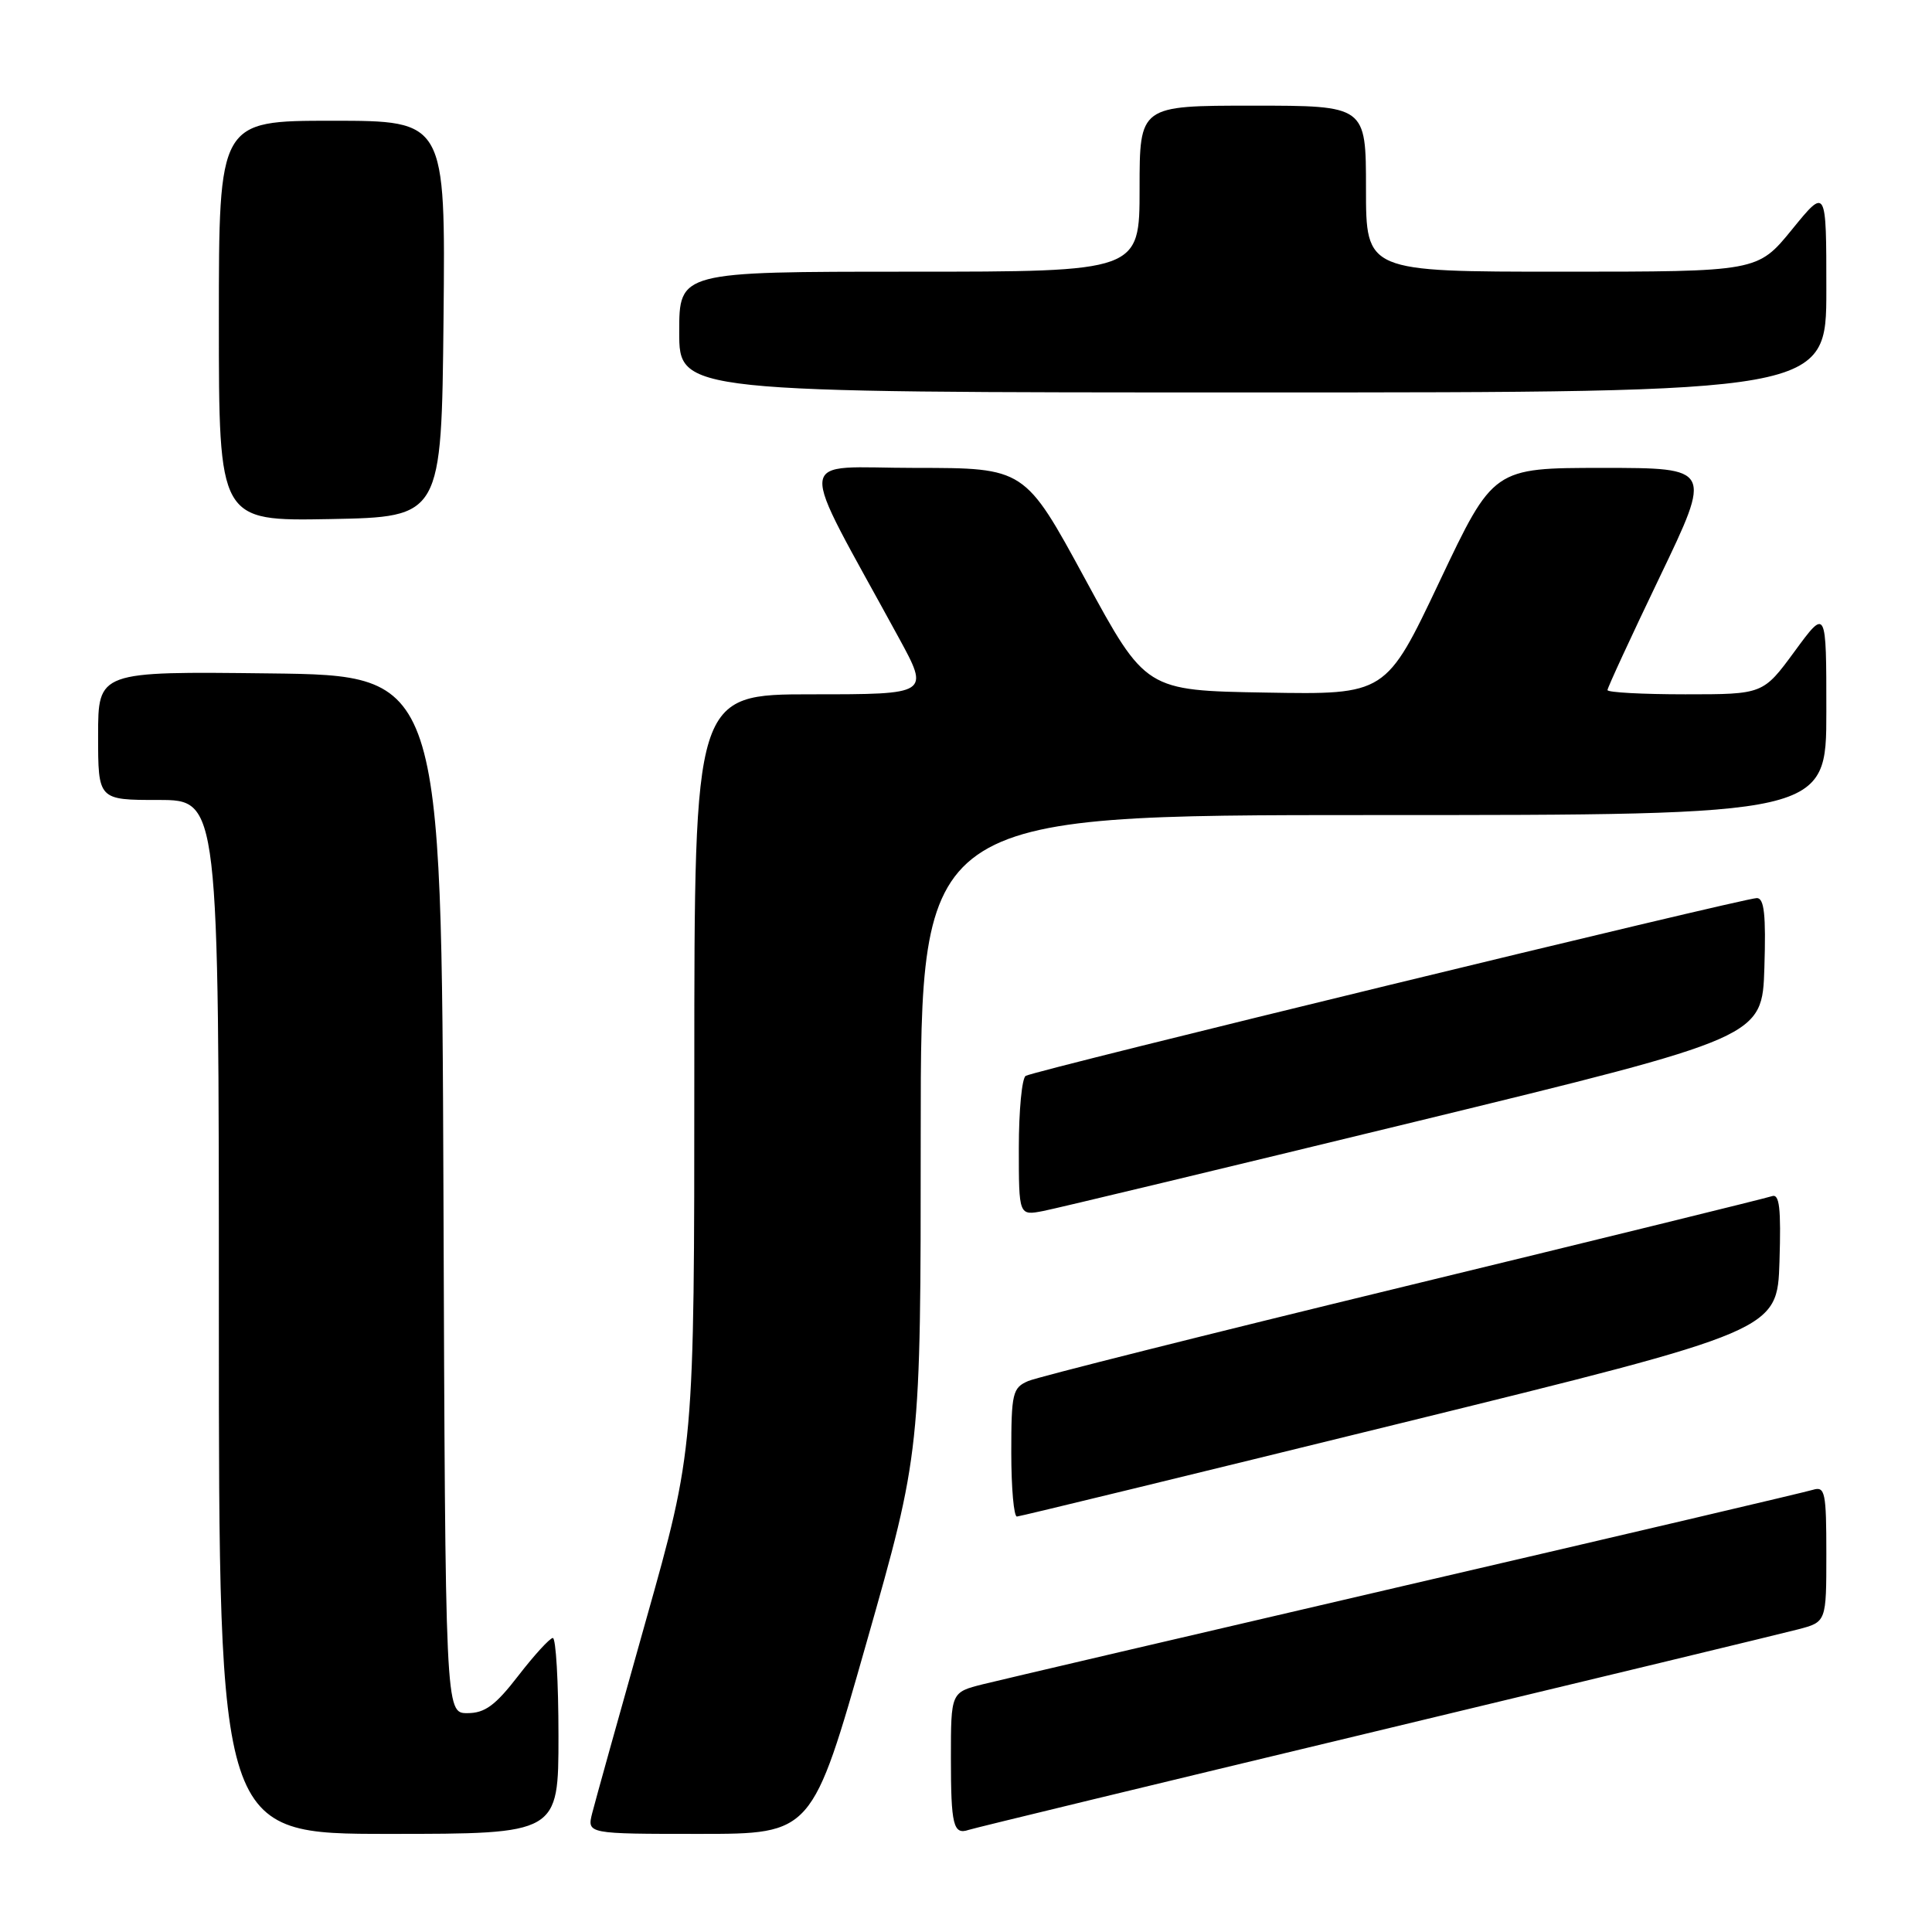 <?xml version="1.0" encoding="UTF-8" standalone="no"?>
<!DOCTYPE svg PUBLIC "-//W3C//DTD SVG 1.1//EN" "http://www.w3.org/Graphics/SVG/1.1/DTD/svg11.dtd" >
<svg xmlns="http://www.w3.org/2000/svg" xmlns:xlink="http://www.w3.org/1999/xlink" version="1.1" viewBox="0 0 256 256">
 <g >
 <path fill="currentColor"
d=" M 74.00 230.00 C 74.00 222.85 73.66 217.02 73.25 217.04 C 72.84 217.07 70.78 219.32 68.68 222.04 C 65.64 225.98 64.25 227.00 61.93 227.00 C 59.01 227.00 59.01 227.00 58.76 158.25 C 58.50 89.50 58.50 89.50 35.75 89.23 C 13.00 88.96 13.00 88.96 13.00 97.48 C 13.00 106.00 13.00 106.00 21.00 106.00 C 29.00 106.00 29.00 106.00 29.00 174.50 C 29.00 243.00 29.00 243.00 51.50 243.00 C 74.00 243.00 74.00 243.00 74.00 230.00 Z  M 114.80 217.71 C 122.00 192.42 122.00 192.42 122.00 150.21 C 122.00 108.00 122.00 108.00 182.00 108.00 C 242.00 108.00 242.00 108.00 242.00 94.29 C 242.00 80.58 242.00 80.58 237.81 86.29 C 233.62 92.00 233.62 92.00 223.31 92.00 C 217.64 92.00 213.00 91.75 213.00 91.44 C 213.00 91.13 216.12 84.38 219.93 76.44 C 226.86 62.00 226.86 62.00 212.37 62.00 C 197.88 62.00 197.88 62.00 190.76 77.02 C 183.64 92.05 183.64 92.05 167.72 91.77 C 151.81 91.50 151.81 91.50 143.80 76.75 C 135.79 62.00 135.79 62.00 121.30 62.00 C 105.11 62.00 105.37 59.34 119.09 84.50 C 123.18 92.00 123.18 92.00 107.59 92.00 C 92.00 92.00 92.00 92.00 92.00 141.99 C 92.00 191.98 92.00 191.98 85.58 214.74 C 82.05 227.26 78.85 238.74 78.47 240.25 C 77.78 243.00 77.78 243.00 92.70 243.00 C 107.61 243.00 107.61 243.00 114.80 217.71 Z  M 182.00 229.48 C 210.88 222.55 236.19 216.44 238.25 215.90 C 242.00 214.92 242.00 214.92 242.00 205.89 C 242.00 197.76 241.83 196.92 240.25 197.40 C 239.29 197.70 215.10 203.38 186.50 210.02 C 157.90 216.67 132.59 222.59 130.25 223.17 C 126.00 224.24 126.00 224.24 126.00 232.95 C 126.00 241.85 126.32 243.16 128.35 242.47 C 128.98 242.25 153.12 236.41 182.00 229.48 Z  M 185.50 188.61 C 235.50 176.31 235.50 176.31 235.79 167.17 C 236.01 160.06 235.79 158.14 234.79 158.50 C 234.08 158.75 212.12 164.15 186.00 170.49 C 159.88 176.83 137.49 182.46 136.25 182.99 C 134.17 183.88 134.00 184.60 134.00 192.48 C 134.00 197.17 134.34 200.98 134.75 200.95 C 135.16 200.93 158.00 195.37 185.50 188.61 Z  M 187.50 148.64 C 233.50 137.44 233.50 137.44 233.79 128.22 C 234.01 121.22 233.77 119.00 232.79 119.00 C 231.02 119.01 137.04 141.85 135.91 142.56 C 135.41 142.86 135.00 147.16 135.00 152.10 C 135.00 161.09 135.00 161.09 138.25 160.46 C 140.04 160.11 162.20 154.79 187.50 148.64 Z  M 58.77 42.25 C 59.03 16.00 59.03 16.00 44.02 16.00 C 29.00 16.00 29.00 16.00 29.00 42.53 C 29.00 69.05 29.00 69.05 43.75 68.78 C 58.50 68.50 58.50 68.50 58.77 42.25 Z  M 242.00 38.41 C 242.00 24.82 242.00 24.82 237.45 30.41 C 232.89 36.00 232.89 36.00 206.95 36.00 C 181.00 36.00 181.00 36.00 181.00 25.00 C 181.00 14.00 181.00 14.00 166.00 14.00 C 151.00 14.00 151.00 14.00 151.00 25.00 C 151.00 36.00 151.00 36.00 120.50 36.00 C 90.00 36.00 90.00 36.00 90.00 44.00 C 90.00 52.00 90.00 52.00 166.00 52.00 C 242.00 52.00 242.00 52.00 242.00 38.41 Z "/>
</g>
</svg>